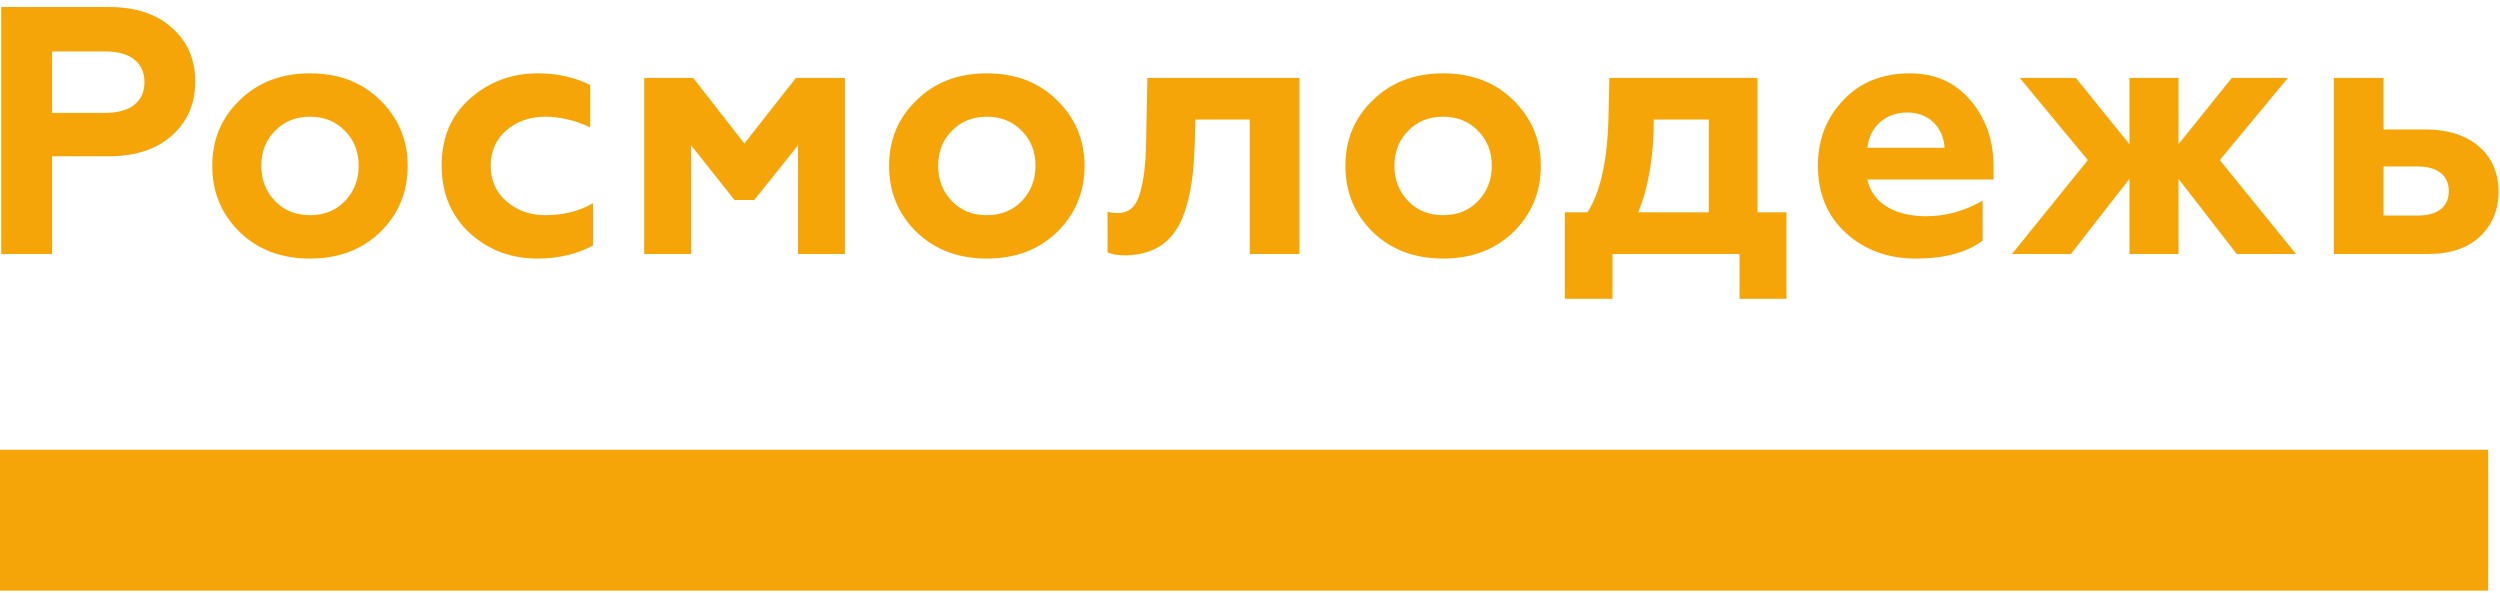 <svg width="198" height="47" viewBox="0 0 198 47" fill="none" xmlns="http://www.w3.org/2000/svg">
<path d="M197.064 46.78H0V35.62H197.064V46.78Z" fill="#F6A508"/>
<path d="M0.097 20.115V0.556H8.646C10.743 0.556 12.419 1.115 13.621 2.204C14.85 3.294 15.464 4.691 15.464 6.451C15.464 8.211 14.85 9.637 13.621 10.727C12.419 11.816 10.743 12.375 8.646 12.375H4.121V20.115H0.097ZM4.121 8.938H8.368C10.296 8.938 11.441 8.073 11.441 6.508C11.441 4.943 10.296 4.077 8.368 4.077H4.121V8.938Z" fill="#F6A508"/>
<path d="M18.989 7.932C20.442 6.508 22.286 5.809 24.55 5.809C26.813 5.809 28.657 6.508 30.111 7.932C31.563 9.357 32.289 11.09 32.289 13.129C32.289 15.226 31.563 16.957 30.111 18.384C28.657 19.78 26.813 20.479 24.55 20.479C22.286 20.479 20.442 19.78 18.989 18.384C17.536 16.957 16.81 15.226 16.81 13.129C16.81 11.062 17.536 9.329 18.989 7.932ZM24.55 17.042C25.667 17.042 26.59 16.679 27.316 15.925C28.043 15.169 28.406 14.247 28.406 13.129C28.406 12.011 28.043 11.09 27.316 10.363C26.59 9.609 25.667 9.245 24.55 9.245C23.432 9.245 22.51 9.609 21.784 10.363C21.057 11.09 20.695 12.011 20.695 13.129C20.695 14.247 21.057 15.169 21.784 15.925C22.51 16.679 23.432 17.042 24.55 17.042Z" fill="#F6A508"/>
<path d="M37.213 18.467C35.732 17.098 34.977 15.309 34.977 13.102C34.977 10.894 35.732 9.134 37.213 7.821C38.722 6.48 40.51 5.809 42.605 5.809C44.143 5.809 45.511 6.116 46.741 6.731V10.084C45.54 9.525 44.339 9.245 43.192 9.245C41.963 9.245 40.929 9.609 40.091 10.336C39.281 11.034 38.862 11.984 38.862 13.129C38.862 14.275 39.281 15.226 40.119 15.951C40.957 16.678 41.991 17.042 43.192 17.042C44.617 17.042 45.875 16.734 46.964 16.091V19.445C45.651 20.144 44.198 20.479 42.55 20.479C40.482 20.479 38.694 19.808 37.213 18.467Z" fill="#F6A508"/>
<path d="M51.02 20.115V6.172H54.903L58.955 11.369L63.035 6.172H66.918V20.115H63.202V11.509L59.737 15.84H58.173L54.736 11.509V20.115H51.02Z" fill="#F6A508"/>
<path d="M72.595 7.932C74.048 6.508 75.892 5.809 78.155 5.809C80.419 5.809 82.263 6.508 83.716 7.932C85.169 9.357 85.895 11.09 85.895 13.129C85.895 15.226 85.169 16.957 83.716 18.384C82.263 19.78 80.419 20.479 78.155 20.479C75.892 20.479 74.048 19.78 72.595 18.384C71.142 16.957 70.415 15.226 70.415 13.129C70.415 11.062 71.142 9.329 72.595 7.932ZM78.155 17.042C79.273 17.042 80.195 16.679 80.922 15.925C81.648 15.169 82.012 14.247 82.012 13.129C82.012 12.011 81.648 11.09 80.922 10.363C80.195 9.609 79.273 9.245 78.155 9.245C77.038 9.245 76.116 9.609 75.389 10.363C74.663 11.09 74.3 12.011 74.3 13.129C74.3 14.247 74.663 15.169 75.389 15.925C76.116 16.679 77.038 17.042 78.155 17.042Z" fill="#F6A508"/>
<path d="M94.674 9.469L94.619 11.425C94.535 13.352 94.451 14.639 93.976 16.315C93.306 18.662 91.964 20.143 89.198 20.227C88.527 20.227 88.025 20.143 87.717 19.975V16.762C87.94 16.846 88.22 16.874 88.527 16.874C89.449 16.874 90.037 16.344 90.344 15.086C90.679 13.773 90.763 12.598 90.791 10.28L90.874 6.172H102.918V20.115H98.978V9.469H94.674Z" fill="#F6A508"/>
<path d="M108.733 7.932C110.187 6.508 112.031 5.809 114.294 5.809C116.558 5.809 118.401 6.508 119.854 7.932C121.307 9.357 122.034 11.09 122.034 13.129C122.034 15.226 121.307 16.957 119.854 18.384C118.401 19.78 116.558 20.479 114.294 20.479C112.031 20.479 110.187 19.78 108.733 18.384C107.281 16.957 106.554 15.226 106.554 13.129C106.554 11.062 107.281 9.329 108.733 7.932ZM114.294 17.042C115.412 17.042 116.334 16.679 117.06 15.925C117.787 15.169 118.15 14.247 118.15 13.129C118.15 12.011 117.787 11.09 117.06 10.363C116.334 9.609 115.412 9.245 114.294 9.245C113.176 9.245 112.254 9.609 111.528 10.363C110.801 11.09 110.438 12.011 110.438 13.129C110.438 14.247 110.801 15.169 111.528 15.925C112.254 16.679 113.176 17.042 114.294 17.042Z" fill="#F6A508"/>
<path d="M123.938 23.663V16.819H125.727C126.789 15.169 127.349 12.543 127.403 8.882L127.46 6.173H139.196V16.819H141.486V23.663H137.77V20.115H127.71V23.663H123.938ZM135.339 16.819V9.469H130.98C130.98 12.375 130.561 14.834 129.75 16.819H135.339Z" fill="#F6A508"/>
<path d="M146.214 18.467C144.732 17.126 143.978 15.337 143.978 13.129C143.978 11.062 144.648 9.329 145.99 7.933C147.331 6.508 149.091 5.809 151.243 5.809C153.282 5.809 154.875 6.536 156.076 7.961C157.279 9.385 157.892 11.118 157.892 13.186V14.22H147.89C148.309 16.12 150.097 17.126 152.556 17.126C154.121 17.126 155.602 16.706 157.027 15.896V19.054C155.769 20.003 154.009 20.479 151.717 20.479C149.538 20.479 147.693 19.808 146.214 18.467ZM154.009 11.704C153.926 10.168 152.835 8.91 151.074 8.91C149.286 8.91 148.085 10.056 147.89 11.704H154.009Z" fill="#F6A508"/>
<path d="M159.35 20.115L165.357 12.682L159.963 6.172H164.408L168.654 11.425V6.172H172.538V11.425L176.757 6.172H181.2L175.807 12.682L181.843 20.115H177.148L172.538 14.163V20.115H168.654V14.163L164.016 20.115H159.35Z" fill="#F6A508"/>
<path d="M184.837 20.115V6.173H188.778V10.252H192.131C195.624 10.252 197.887 12.18 197.887 15.169C197.887 16.595 197.412 17.768 196.435 18.717C195.455 19.64 194.087 20.115 192.326 20.115H184.837ZM188.778 17.07H191.516C193.053 17.07 193.947 16.372 193.947 15.141C193.947 13.913 193.053 13.185 191.516 13.185H188.778V17.07Z" fill="#F6A508"/>
</svg>
